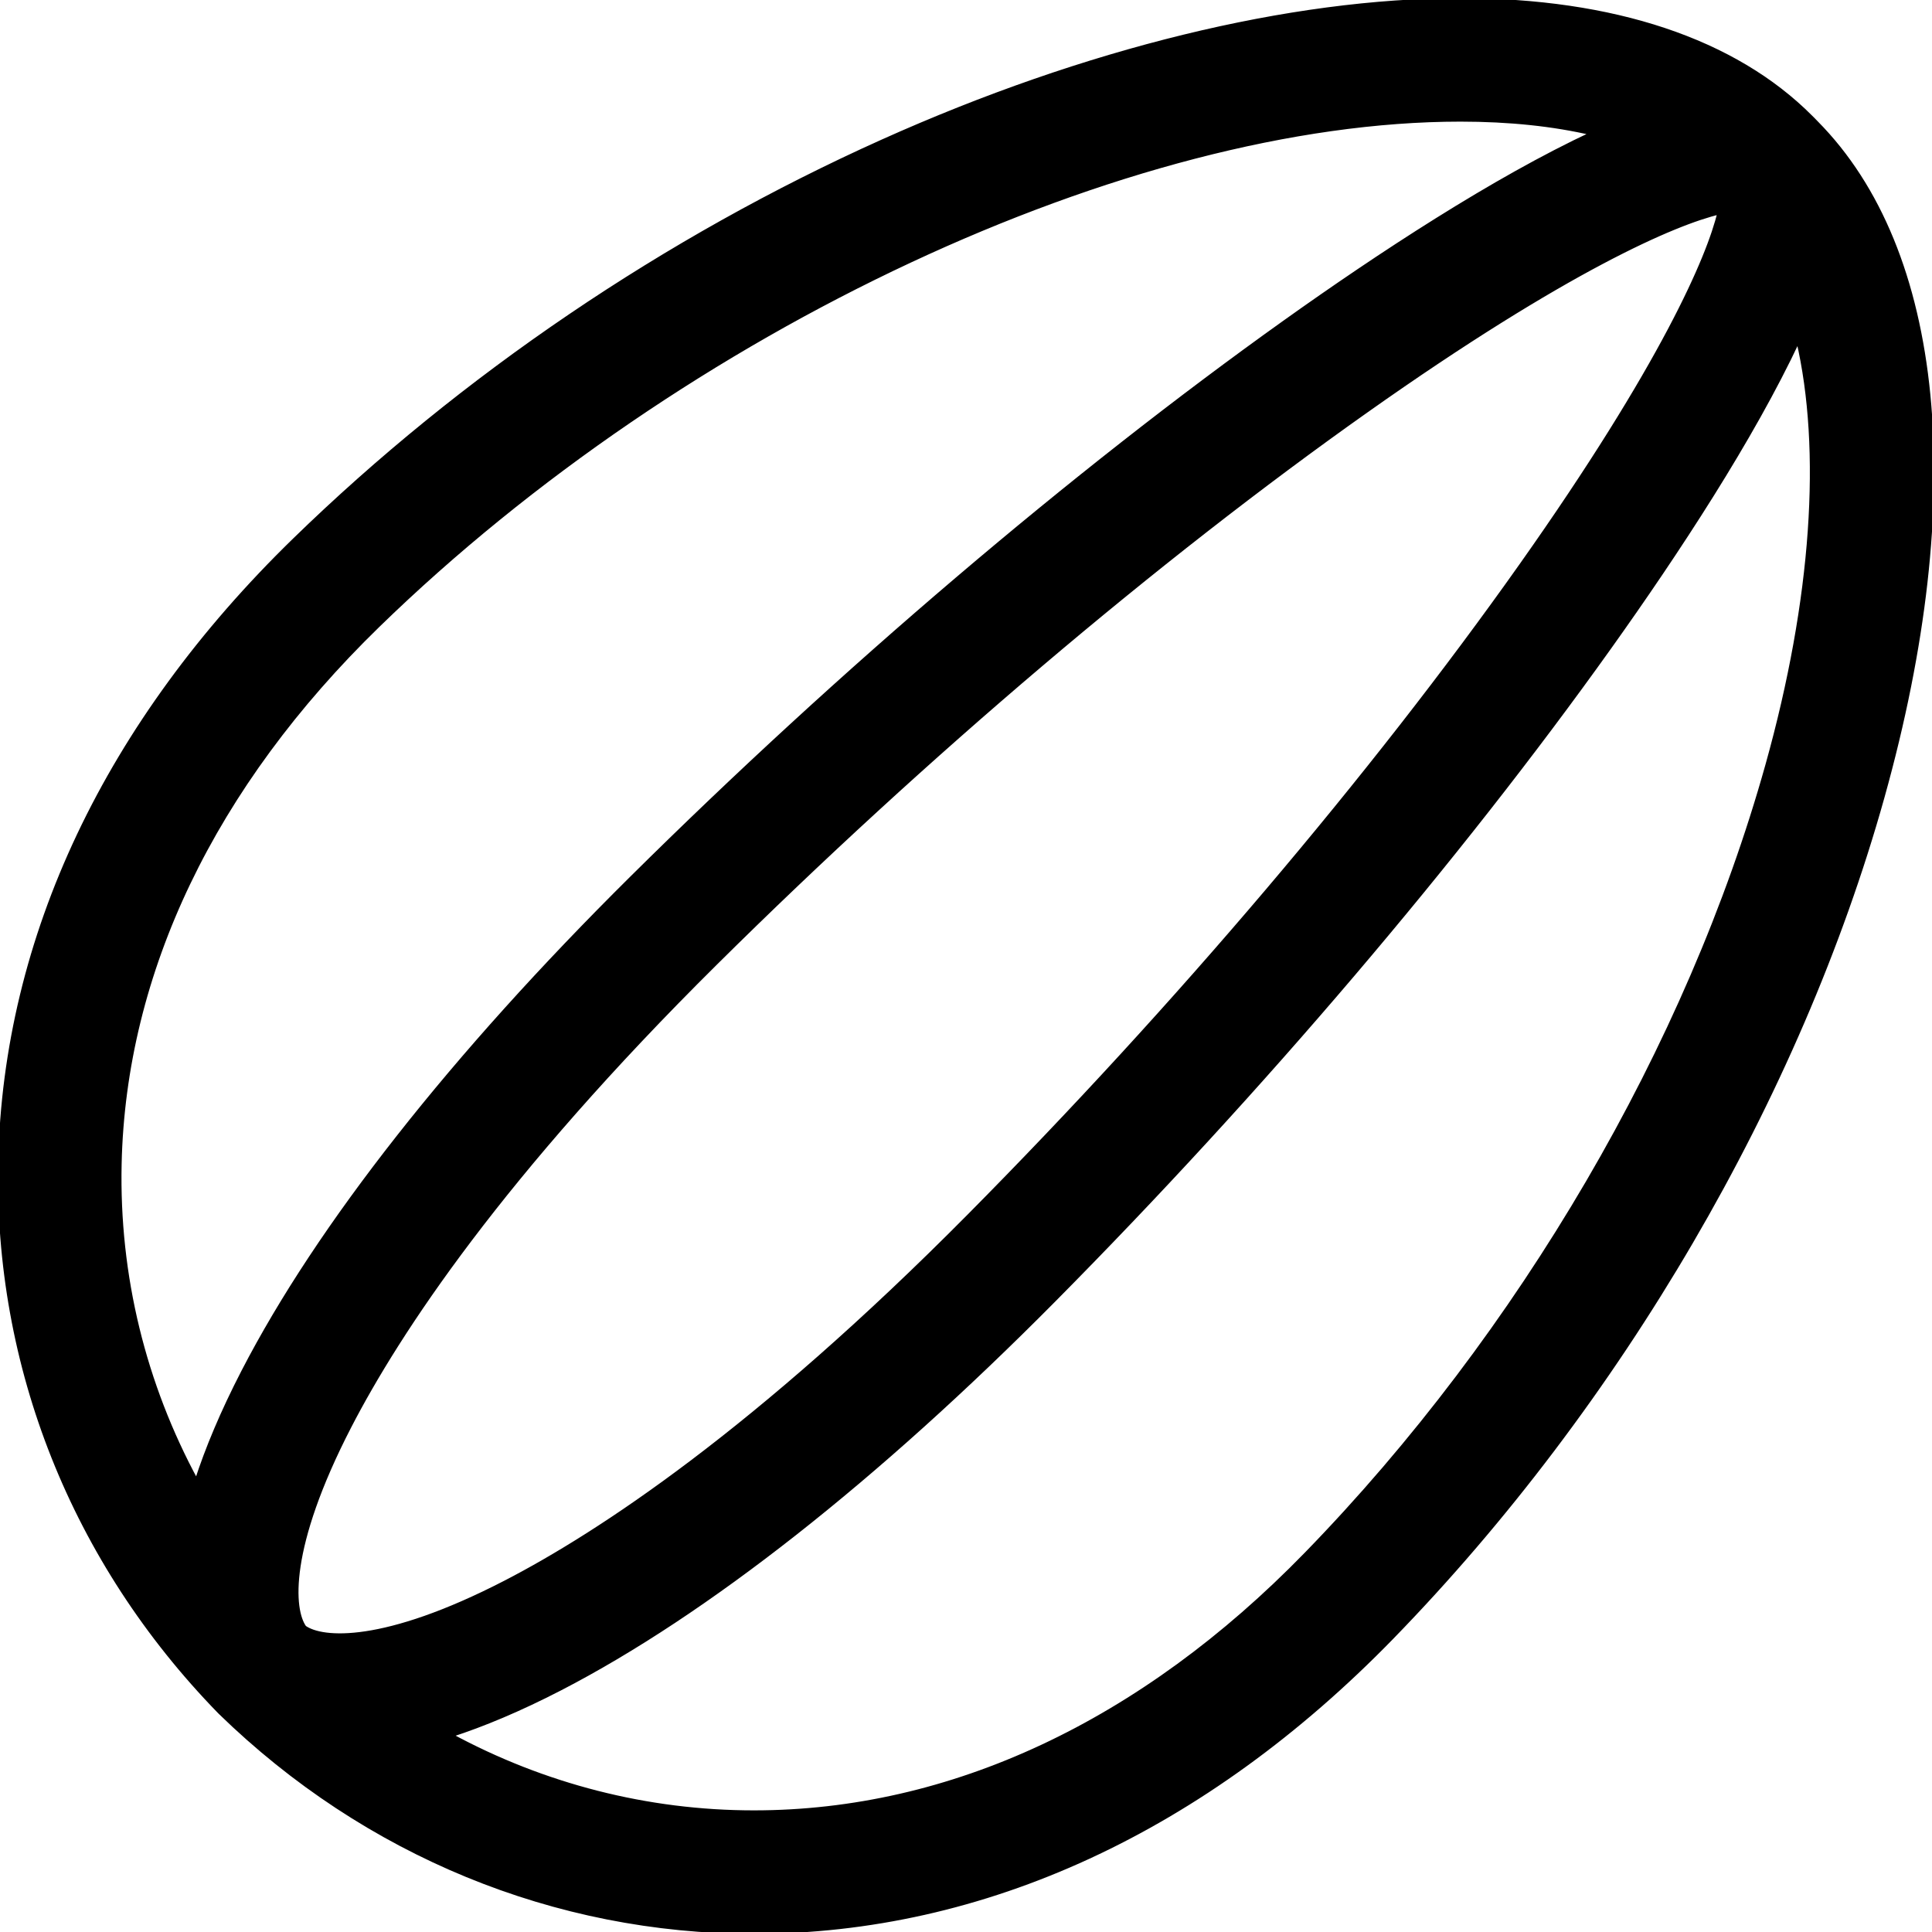 <!DOCTYPE svg PUBLIC "-//W3C//DTD SVG 1.1//EN" "http://www.w3.org/Graphics/SVG/1.1/DTD/svg11.dtd">

<!-- Uploaded to: SVG Repo, www.svgrepo.com, Transformed by: SVG Repo Mixer Tools -->
<svg fill="#000000" height="800px" width="800px" version="1.1" id="Capa_1" xmlns="http://www.w3.org/2000/svg"
     viewBox="0 0 485.077 485.077" xml:space="preserve" stroke="#000000">

<g id="SVGRepo_bgCarrier" stroke-width="0"/>

<g id="SVGRepo_tracerCarrier" stroke-linecap="round" stroke-linejoin="round"/>

<g id="SVGRepo_iconCarrier"> <g> <path d="M456.045,30.832c-0.301-0.33-0.6-0.636-0.896-0.925c-0.003-0.003-0.006-0.006-0.009-0.009 c-0.007-0.007-0.014-0.013-0.02-0.02c-0.147-0.151-0.301-0.301-0.459-0.453c-19.141-19.224-49.535-29.386-87.986-29.386 c-42.644,0-94.183,12.598-145.123,35.473C167.146,59.943,116.101,94.546,73.935,135.578c-47.097,45.83-72.646,99.774-73.888,156 c-1.136,51.464,18.396,100.52,54.995,138.13l0.289,0.289c36.469,35.489,84.033,55.037,133.929,55.041c0.008,0,0.012,0,0.019,0 c57.725,0,113.116-25.566,160.183-73.933c57.26-58.841,102.16-135.738,123.19-210.975 C493.81,124.432,487.734,62.878,456.045,30.832z M76.438,408.599c-3.159-4.429-4.506-19.845,11.295-50.445 c12.176-23.58,38.02-62.914,91.992-116.399c52.565-52.09,110.579-101.327,163.355-138.64 c50.344-35.593,77.527-47.156,88.625-49.783c-2.628,11.096-14.191,38.287-49.781,88.626 c-37.313,52.776-86.55,110.79-138.64,163.356c-53.485,53.972-92.82,79.816-116.399,91.992 C96.28,413.109,80.863,411.76,76.438,408.599z M30.04,292.24c1.063-48.195,23.478-94.933,64.816-135.162 c76.865-74.799,188.642-127.04,271.819-127.04c12.3,0,23.403,1.173,33.154,3.464c-24.706,11.538-53.545,30.467-77.289,47.404 c-53.219,37.963-111.438,87.519-163.933,139.539c-44.922,44.516-78.647,87.375-97.53,123.943 c-5.276,10.217-9.083,19.353-11.73,27.542C36.137,347.572,29.42,320.321,30.04,292.24z M443.759,192.055 c-19.722,70.556-61.929,142.771-115.798,198.128c-41.29,42.431-89.242,64.857-138.683,64.855c-0.003,0-0.013,0-0.016,0 c-26.784-0.003-52.79-6.724-76.117-19.355c8.178-2.646,17.305-6.455,27.504-11.722c36.568-18.883,79.427-52.609,123.943-97.531 c52.021-52.494,101.576-110.713,139.539-163.933c16.902-23.694,35.789-52.446,47.333-77.115 C457.849,112.82,455.417,150.345,443.759,192.055z"/> </g> </g>

</svg>
